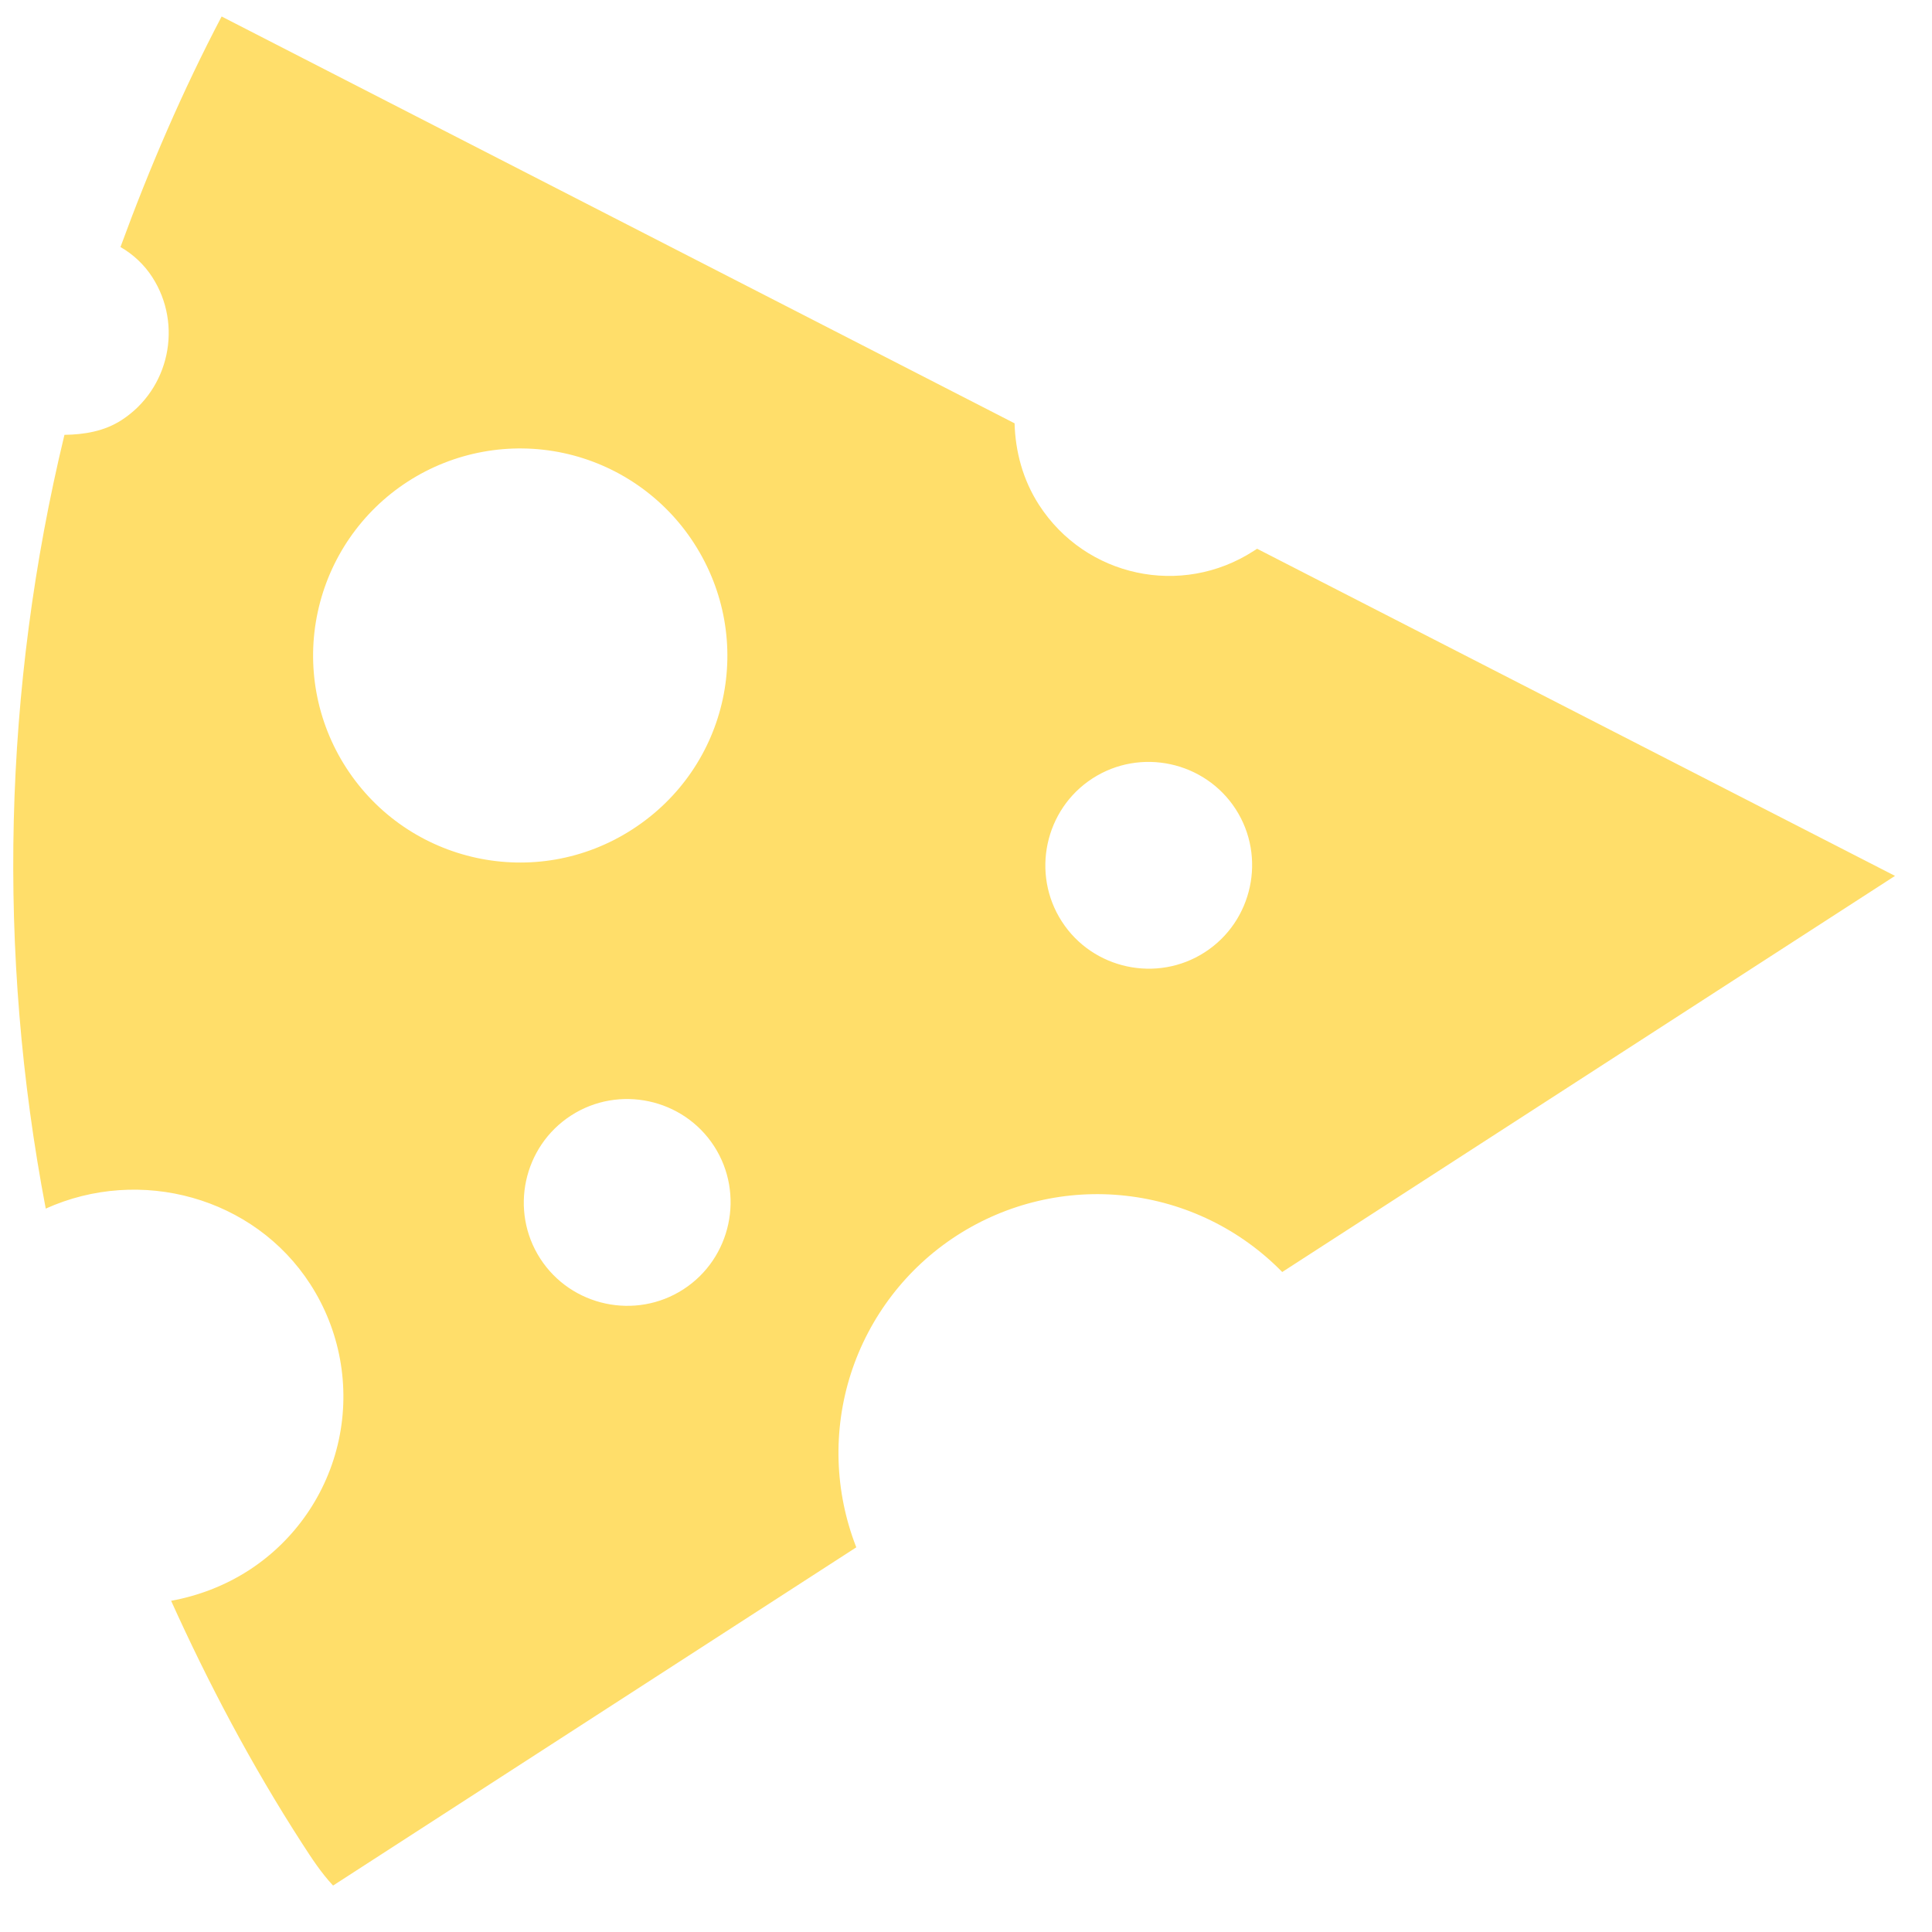 <svg width="28" height="28" viewBox="0 0 28 28" fill="none" xmlns="http://www.w3.org/2000/svg">
<path d="M18.169 7.985C17.123 8.661 15.734 8.363 15.058 7.317C14.822 6.952 14.715 6.539 14.704 6.135L3.212 0.239C2.644 1.321 2.166 2.434 1.746 3.58C1.932 3.687 2.09 3.836 2.206 4.015C2.654 4.708 2.454 5.641 1.761 6.089C1.509 6.252 1.217 6.298 0.934 6.302C0.046 9.978 -0.046 13.801 0.663 17.516C2.033 16.898 3.682 17.35 4.496 18.61C4.928 19.278 5.077 20.091 4.91 20.869C4.743 21.646 4.274 22.326 3.606 22.758C3.253 22.986 2.864 23.13 2.48 23.2C3.017 24.389 3.641 25.575 4.382 26.722C4.52 26.936 4.651 27.137 4.827 27.327L12.41 22.425C12.095 21.619 12.067 20.73 12.332 19.906C12.598 19.083 13.139 18.377 13.866 17.907C14.592 17.438 15.459 17.233 16.318 17.33C17.178 17.426 17.978 17.816 18.583 18.435L27.464 12.694L18.219 7.953L18.169 7.985ZM5.018 11.128C4.586 10.46 4.437 9.648 4.605 8.87C4.772 8.092 5.241 7.412 5.909 6.98C6.577 6.548 7.39 6.399 8.168 6.566C8.945 6.733 9.625 7.203 10.057 7.871C10.961 9.269 10.565 11.115 9.166 12.019C7.768 12.923 5.914 12.514 5.018 11.128ZM17.908 11.726C18.356 12.419 18.155 13.352 17.462 13.8C16.77 14.248 15.836 14.048 15.389 13.355C14.941 12.662 15.141 11.729 15.834 11.281C16.527 10.833 17.46 11.034 17.908 11.726ZM10.35 16.612C10.797 17.305 10.597 18.238 9.904 18.686C9.211 19.134 8.278 18.934 7.83 18.241C7.382 17.548 7.583 16.615 8.276 16.167C8.968 15.719 9.902 15.919 10.35 16.612Z" fill="#FFDE6A"/>
</svg>
